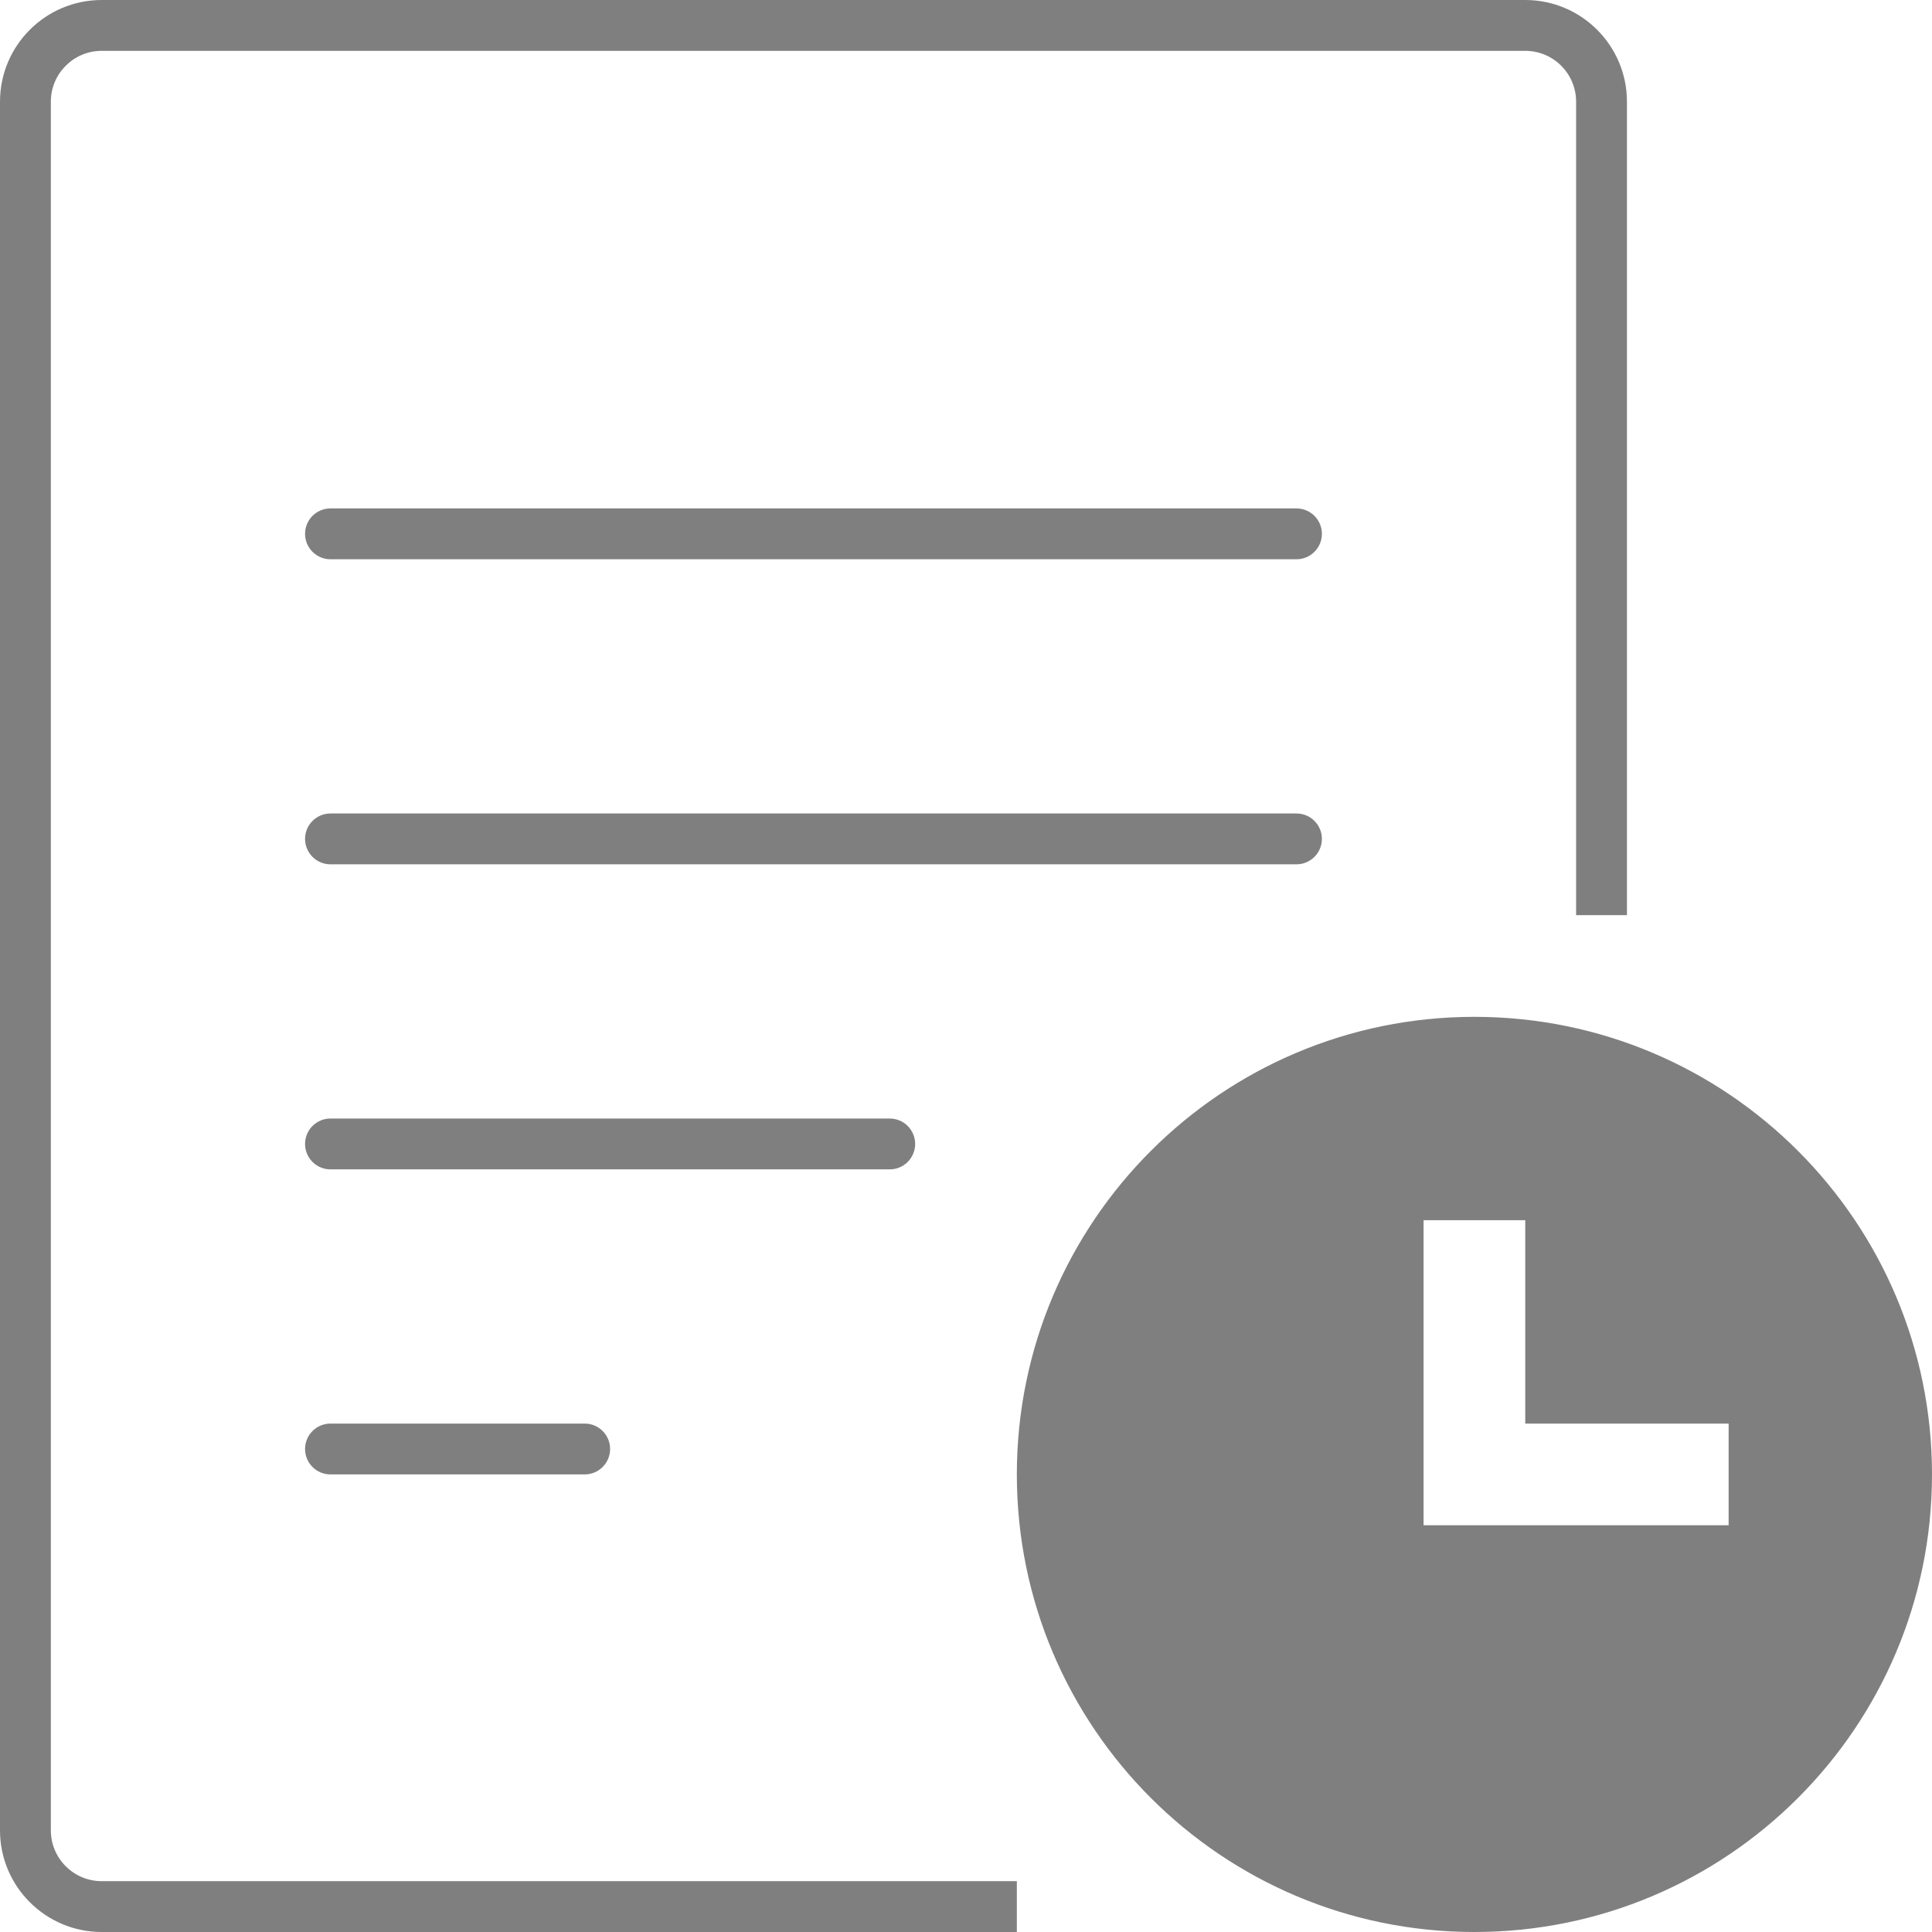 <?xml version="1.0" encoding="UTF-8"?>
<svg width="19px" height="19px" viewBox="0 0 19 19" version="1.1" xmlns="http://www.w3.org/2000/svg" xmlns:xlink="http://www.w3.org/1999/xlink">
    <!-- Generator: Sketch 48.2 (47327) - http://www.bohemiancoding.com/sketch -->
    <title>history</title>
    <desc>Created with Sketch.</desc>
    <defs></defs>
    <g id="我" stroke="none" stroke-width="1" fill="none" fill-rule="evenodd" transform="translate(-34, -312)">
        <path d="M50,321 L49.5,321 L49.5,313 C49.5,312.724 49.276,312.5 49,312.5 L35,312.5 C34.724,312.5 34.5,312.724 34.5,313 L34.5,330 C34.5,330.276 34.724,330.5 35,330.5 L44,330.5 L44,331 L35,331 C34.448,331 34,330.552 34,330 L34,313 C34,312.448 34.448,312 35,312 L49,312 C49.552,312 50,312.448 50,313 L50,321 Z M48.5,331 C46.015,331 44,328.985 44,326.5 C44,324.015 46.015,322 48.5,322 C50.985,322 53,324.015 53,326.5 C53,328.985 50.985,331 48.5,331 Z M48,324 L48,326 L49,326 L49,324 L48,324 Z M51,326 L48,326 L48,327 L51,327 L51,326 Z M37.25,317 L46.75,317 C46.888,317 47,317.112 47,317.25 C47,317.388 46.888,317.5 46.75,317.5 L37.25,317.5 C37.112,317.5 37,317.388 37,317.25 C37,317.112 37.112,317 37.25,317 Z M37.25,320 L46.75,320 C46.888,320 47,320.112 47,320.25 C47,320.388 46.888,320.5 46.75,320.5 L37.25,320.5 C37.112,320.5 37,320.388 37,320.25 C37,320.112 37.112,320 37.25,320 Z M37.25,323 L42.75,323 C42.888,323 43,323.112 43,323.25 C43,323.388 42.888,323.5 42.75,323.5 L37.25,323.5 C37.112,323.5 37,323.388 37,323.25 C37,323.112 37.112,323 37.25,323 Z M37.25,326 L39.75,326 C39.888,326 40,326.112 40,326.25 C40,326.388 39.888,326.5 39.75,326.5 L37.25,326.5 C37.112,326.5 37,326.388 37,326.25 C37,326.112 37.112,326 37.25,326 Z" id="history" fill="#807F80"></path>
    </g>
</svg>